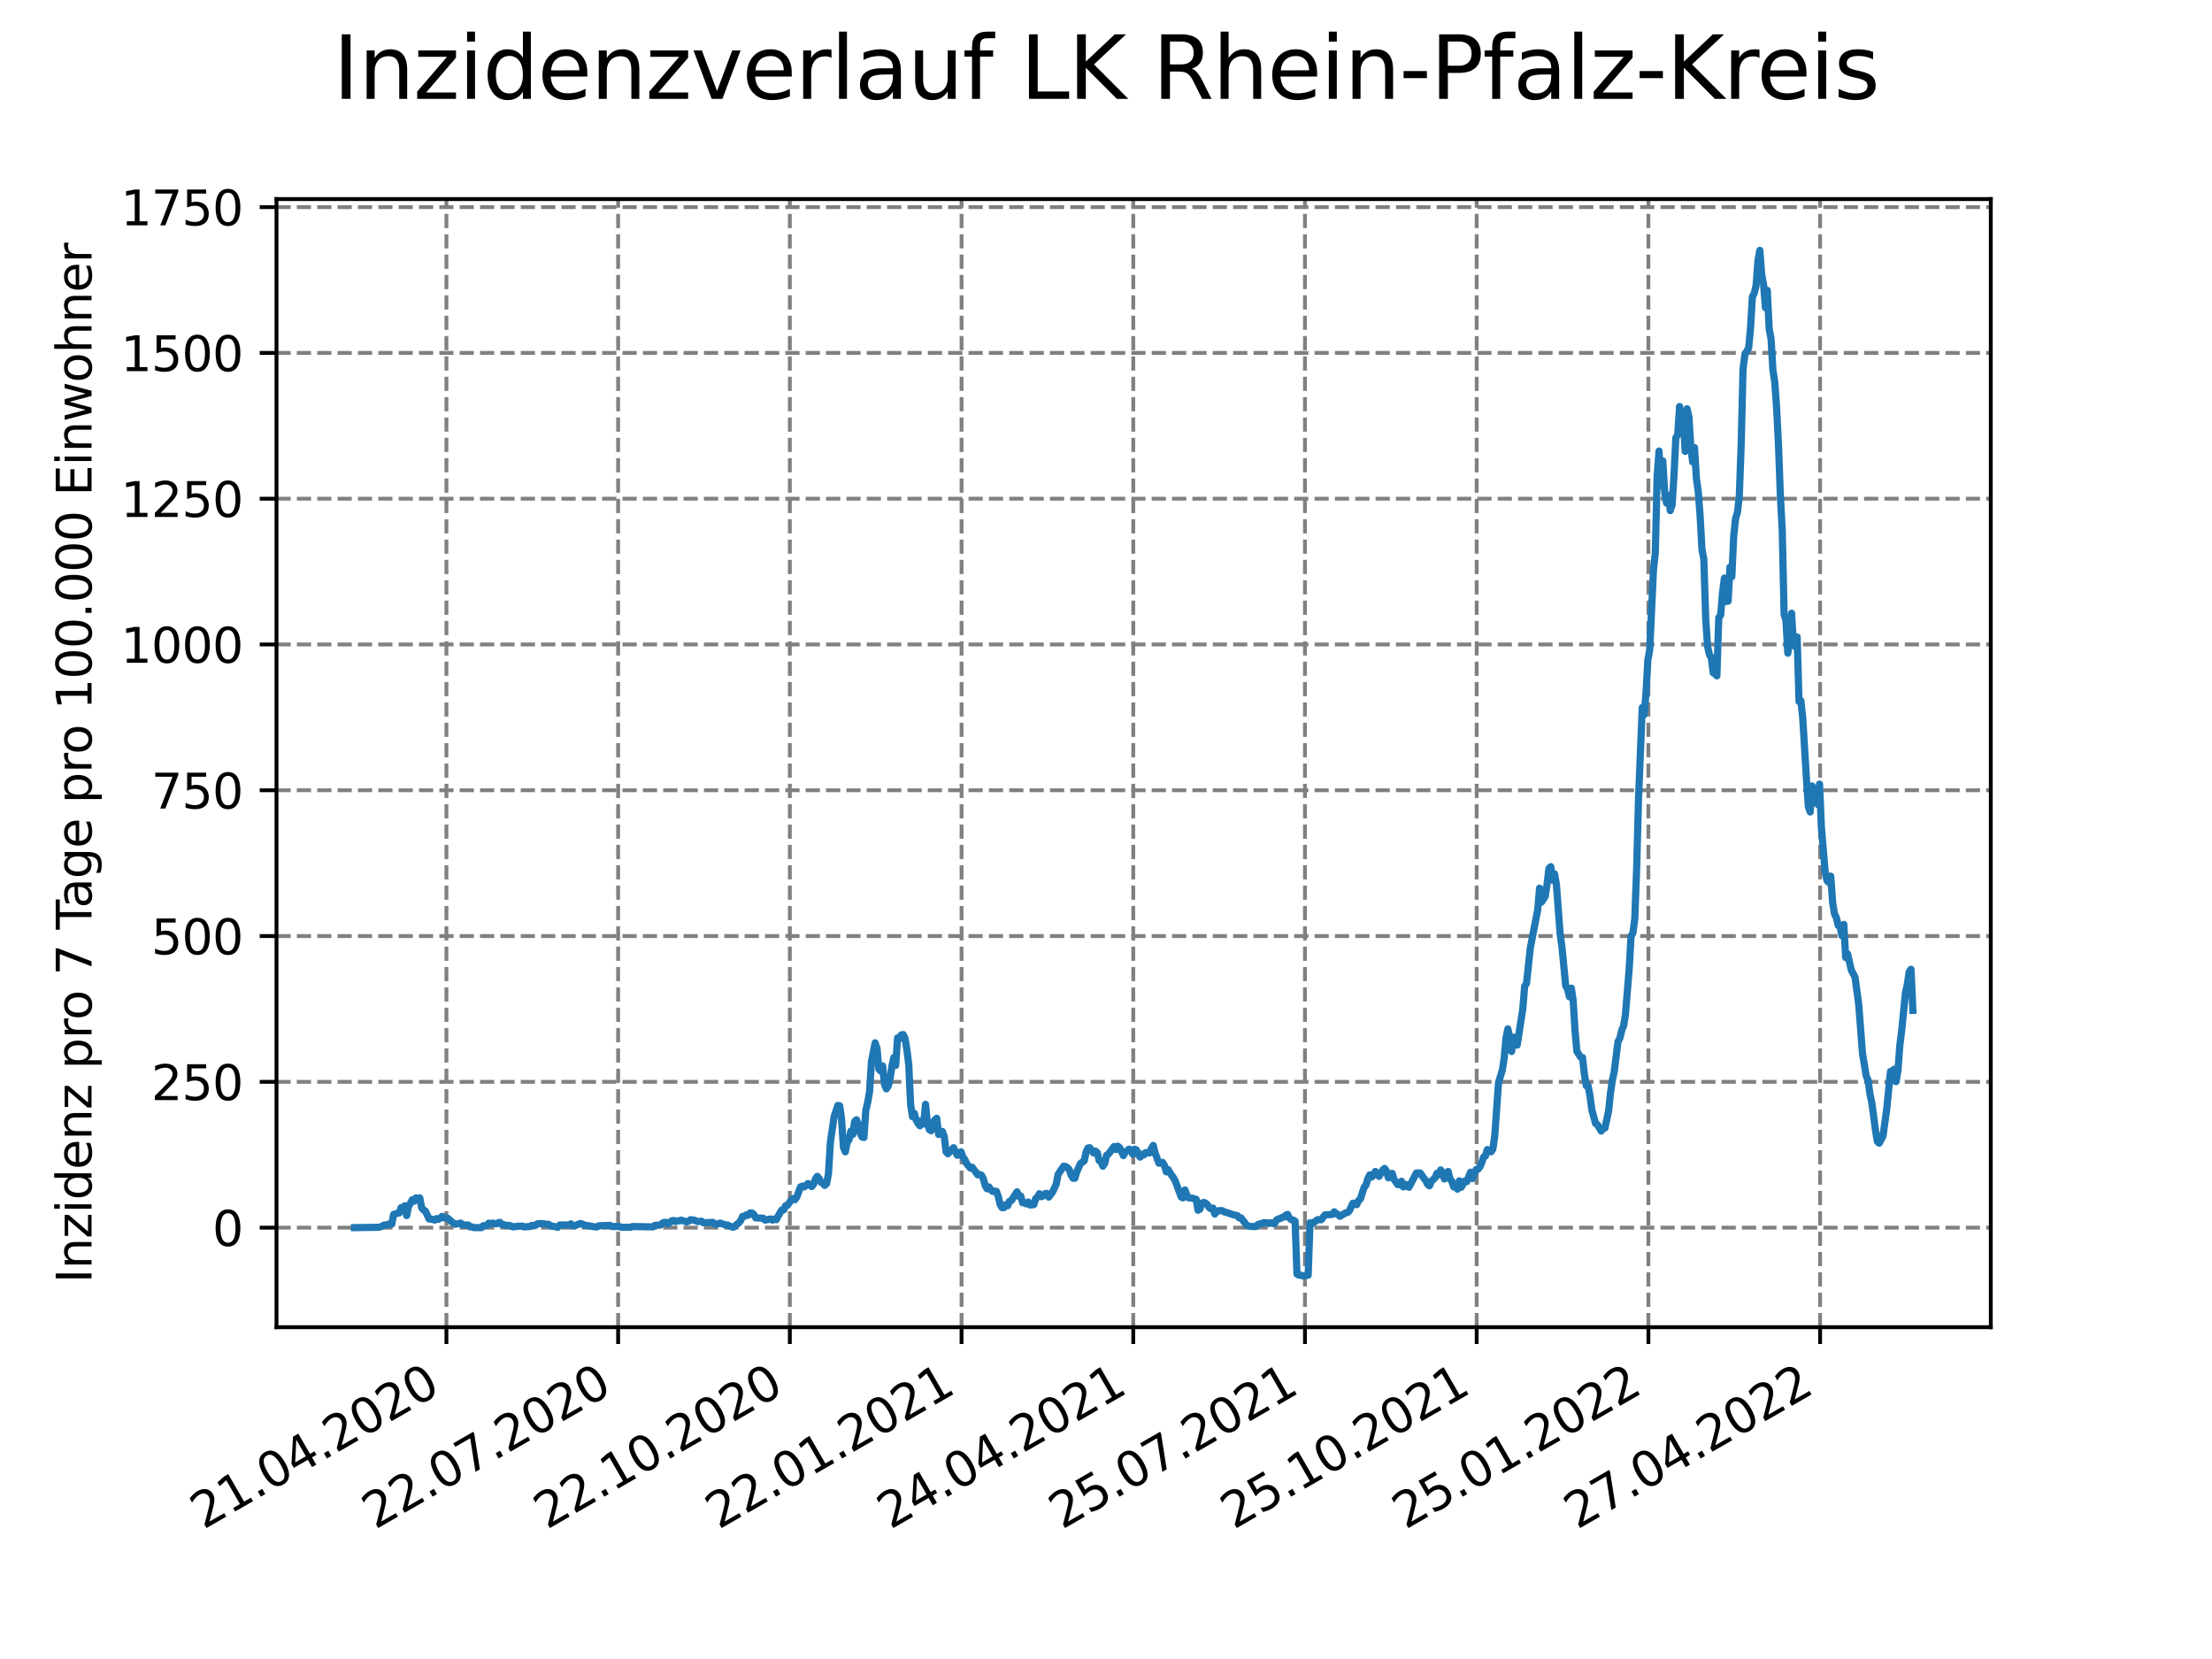<?xml version="1.0" encoding="utf-8" standalone="no"?>
<!DOCTYPE svg PUBLIC "-//W3C//DTD SVG 1.1//EN"
  "http://www.w3.org/Graphics/SVG/1.1/DTD/svg11.dtd">
<svg xmlns:xlink="http://www.w3.org/1999/xlink" width="460.8pt" height="345.6pt" viewBox="0 0 460.8 345.6" xmlns="http://www.w3.org/2000/svg" version="1.1">
 <defs>
  <style type="text/css">*{stroke-linejoin: round; stroke-linecap: butt}</style>
 </defs>
 <g id="figure_1">
  <g id="patch_1">
   <path d="M 0 345.6 
L 460.8 345.6 
L 460.8 0 
L 0 0 
z
" style="fill: #ffffff"/>
  </g>
  <g id="axes_1">
   <g id="patch_2">
    <path d="M 57.6 276.48 
L 414.72 276.48 
L 414.72 41.472 
L 57.6 41.472 
z
" style="fill: #ffffff"/>
   </g>
   <g id="matplotlib.axis_1">
    <g id="xtick_1">
     <g id="line2d_1">
      <path d="M 92.998 276.48 
L 92.998 41.472 
" clip-path="url(#p8491451625)" style="fill: none; stroke-dasharray: 2.96,1.28; stroke-dashoffset: 0; stroke: #808080; stroke-width: 0.8"/>
     </g>
     <g id="line2d_2">
      <defs>
       <path id="mba6639ea9e" d="M 0 0 
L 0 3.5 
" style="stroke: #000000; stroke-width: 0.8"/>
      </defs>
      <g>
       <use xlink:href="#mba6639ea9e" x="92.998" y="276.48" style="stroke: #000000; stroke-width: 0.8"/>
      </g>
     </g>
     <g id="text_1">
      <!-- 21.04.2020 -->
      <g transform="translate(42.373 318.689)rotate(-30)scale(0.1 -0.1)">
       <defs>
        <path id="DejaVuSans-32" d="M 1228 531 
L 3431 531 
L 3431 0 
L 469 0 
L 469 531 
Q 828 903 1448 1529 
Q 2069 2156 2228 2338 
Q 2531 2678 2651 2914 
Q 2772 3150 2772 3378 
Q 2772 3750 2511 3984 
Q 2250 4219 1831 4219 
Q 1534 4219 1204 4116 
Q 875 4013 500 3803 
L 500 4441 
Q 881 4594 1212 4672 
Q 1544 4750 1819 4750 
Q 2544 4750 2975 4387 
Q 3406 4025 3406 3419 
Q 3406 3131 3298 2873 
Q 3191 2616 2906 2266 
Q 2828 2175 2409 1742 
Q 1991 1309 1228 531 
z
" transform="scale(0.016)"/>
        <path id="DejaVuSans-31" d="M 794 531 
L 1825 531 
L 1825 4091 
L 703 3866 
L 703 4441 
L 1819 4666 
L 2450 4666 
L 2450 531 
L 3481 531 
L 3481 0 
L 794 0 
L 794 531 
z
" transform="scale(0.016)"/>
        <path id="DejaVuSans-2e" d="M 684 794 
L 1344 794 
L 1344 0 
L 684 0 
L 684 794 
z
" transform="scale(0.016)"/>
        <path id="DejaVuSans-30" d="M 2034 4250 
Q 1547 4250 1301 3770 
Q 1056 3291 1056 2328 
Q 1056 1369 1301 889 
Q 1547 409 2034 409 
Q 2525 409 2770 889 
Q 3016 1369 3016 2328 
Q 3016 3291 2770 3770 
Q 2525 4250 2034 4250 
z
M 2034 4750 
Q 2819 4750 3233 4129 
Q 3647 3509 3647 2328 
Q 3647 1150 3233 529 
Q 2819 -91 2034 -91 
Q 1250 -91 836 529 
Q 422 1150 422 2328 
Q 422 3509 836 4129 
Q 1250 4750 2034 4750 
z
" transform="scale(0.016)"/>
        <path id="DejaVuSans-34" d="M 2419 4116 
L 825 1625 
L 2419 1625 
L 2419 4116 
z
M 2253 4666 
L 3047 4666 
L 3047 1625 
L 3713 1625 
L 3713 1100 
L 3047 1100 
L 3047 0 
L 2419 0 
L 2419 1100 
L 313 1100 
L 313 1709 
L 2253 4666 
z
" transform="scale(0.016)"/>
       </defs>
       <use xlink:href="#DejaVuSans-32"/>
       <use xlink:href="#DejaVuSans-31" x="63.623"/>
       <use xlink:href="#DejaVuSans-2e" x="127.246"/>
       <use xlink:href="#DejaVuSans-30" x="159.033"/>
       <use xlink:href="#DejaVuSans-34" x="222.656"/>
       <use xlink:href="#DejaVuSans-2e" x="286.279"/>
       <use xlink:href="#DejaVuSans-32" x="318.066"/>
       <use xlink:href="#DejaVuSans-30" x="381.689"/>
       <use xlink:href="#DejaVuSans-32" x="445.312"/>
       <use xlink:href="#DejaVuSans-30" x="508.936"/>
      </g>
     </g>
    </g>
    <g id="xtick_2">
     <g id="line2d_3">
      <path d="M 128.768 276.48 
L 128.768 41.472 
" clip-path="url(#p8491451625)" style="fill: none; stroke-dasharray: 2.96,1.28; stroke-dashoffset: 0; stroke: #808080; stroke-width: 0.8"/>
     </g>
     <g id="line2d_4">
      <g>
       <use xlink:href="#mba6639ea9e" x="128.768" y="276.48" style="stroke: #000000; stroke-width: 0.8"/>
      </g>
     </g>
     <g id="text_2">
      <!-- 22.07.2020 -->
      <g transform="translate(78.143 318.689)rotate(-30)scale(0.1 -0.1)">
       <defs>
        <path id="DejaVuSans-37" d="M 525 4666 
L 3525 4666 
L 3525 4397 
L 1831 0 
L 1172 0 
L 2766 4134 
L 525 4134 
L 525 4666 
z
" transform="scale(0.016)"/>
       </defs>
       <use xlink:href="#DejaVuSans-32"/>
       <use xlink:href="#DejaVuSans-32" x="63.623"/>
       <use xlink:href="#DejaVuSans-2e" x="127.246"/>
       <use xlink:href="#DejaVuSans-30" x="159.033"/>
       <use xlink:href="#DejaVuSans-37" x="222.656"/>
       <use xlink:href="#DejaVuSans-2e" x="286.279"/>
       <use xlink:href="#DejaVuSans-32" x="318.066"/>
       <use xlink:href="#DejaVuSans-30" x="381.689"/>
       <use xlink:href="#DejaVuSans-32" x="445.312"/>
       <use xlink:href="#DejaVuSans-30" x="508.936"/>
      </g>
     </g>
    </g>
    <g id="xtick_3">
     <g id="line2d_5">
      <path d="M 164.538 276.48 
L 164.538 41.472 
" clip-path="url(#p8491451625)" style="fill: none; stroke-dasharray: 2.96,1.28; stroke-dashoffset: 0; stroke: #808080; stroke-width: 0.8"/>
     </g>
     <g id="line2d_6">
      <g>
       <use xlink:href="#mba6639ea9e" x="164.538" y="276.48" style="stroke: #000000; stroke-width: 0.8"/>
      </g>
     </g>
     <g id="text_3">
      <!-- 22.10.2020 -->
      <g transform="translate(113.913 318.689)rotate(-30)scale(0.1 -0.1)">
       <use xlink:href="#DejaVuSans-32"/>
       <use xlink:href="#DejaVuSans-32" x="63.623"/>
       <use xlink:href="#DejaVuSans-2e" x="127.246"/>
       <use xlink:href="#DejaVuSans-31" x="159.033"/>
       <use xlink:href="#DejaVuSans-30" x="222.656"/>
       <use xlink:href="#DejaVuSans-2e" x="286.279"/>
       <use xlink:href="#DejaVuSans-32" x="318.066"/>
       <use xlink:href="#DejaVuSans-30" x="381.689"/>
       <use xlink:href="#DejaVuSans-32" x="445.312"/>
       <use xlink:href="#DejaVuSans-30" x="508.936"/>
      </g>
     </g>
    </g>
    <g id="xtick_4">
     <g id="line2d_7">
      <path d="M 200.309 276.48 
L 200.309 41.472 
" clip-path="url(#p8491451625)" style="fill: none; stroke-dasharray: 2.96,1.28; stroke-dashoffset: 0; stroke: #808080; stroke-width: 0.8"/>
     </g>
     <g id="line2d_8">
      <g>
       <use xlink:href="#mba6639ea9e" x="200.309" y="276.48" style="stroke: #000000; stroke-width: 0.8"/>
      </g>
     </g>
     <g id="text_4">
      <!-- 22.01.2021 -->
      <g transform="translate(149.683 318.689)rotate(-30)scale(0.1 -0.1)">
       <use xlink:href="#DejaVuSans-32"/>
       <use xlink:href="#DejaVuSans-32" x="63.623"/>
       <use xlink:href="#DejaVuSans-2e" x="127.246"/>
       <use xlink:href="#DejaVuSans-30" x="159.033"/>
       <use xlink:href="#DejaVuSans-31" x="222.656"/>
       <use xlink:href="#DejaVuSans-2e" x="286.279"/>
       <use xlink:href="#DejaVuSans-32" x="318.066"/>
       <use xlink:href="#DejaVuSans-30" x="381.689"/>
       <use xlink:href="#DejaVuSans-32" x="445.312"/>
       <use xlink:href="#DejaVuSans-31" x="508.936"/>
      </g>
     </g>
    </g>
    <g id="xtick_5">
     <g id="line2d_9">
      <path d="M 236.079 276.48 
L 236.079 41.472 
" clip-path="url(#p8491451625)" style="fill: none; stroke-dasharray: 2.96,1.28; stroke-dashoffset: 0; stroke: #808080; stroke-width: 0.8"/>
     </g>
     <g id="line2d_10">
      <g>
       <use xlink:href="#mba6639ea9e" x="236.079" y="276.48" style="stroke: #000000; stroke-width: 0.8"/>
      </g>
     </g>
     <g id="text_5">
      <!-- 24.04.2021 -->
      <g transform="translate(185.454 318.689)rotate(-30)scale(0.1 -0.1)">
       <use xlink:href="#DejaVuSans-32"/>
       <use xlink:href="#DejaVuSans-34" x="63.623"/>
       <use xlink:href="#DejaVuSans-2e" x="127.246"/>
       <use xlink:href="#DejaVuSans-30" x="159.033"/>
       <use xlink:href="#DejaVuSans-34" x="222.656"/>
       <use xlink:href="#DejaVuSans-2e" x="286.279"/>
       <use xlink:href="#DejaVuSans-32" x="318.066"/>
       <use xlink:href="#DejaVuSans-30" x="381.689"/>
       <use xlink:href="#DejaVuSans-32" x="445.312"/>
       <use xlink:href="#DejaVuSans-31" x="508.936"/>
      </g>
     </g>
    </g>
    <g id="xtick_6">
     <g id="line2d_11">
      <path d="M 271.849 276.48 
L 271.849 41.472 
" clip-path="url(#p8491451625)" style="fill: none; stroke-dasharray: 2.96,1.28; stroke-dashoffset: 0; stroke: #808080; stroke-width: 0.8"/>
     </g>
     <g id="line2d_12">
      <g>
       <use xlink:href="#mba6639ea9e" x="271.849" y="276.48" style="stroke: #000000; stroke-width: 0.8"/>
      </g>
     </g>
     <g id="text_6">
      <!-- 25.07.2021 -->
      <g transform="translate(221.224 318.689)rotate(-30)scale(0.1 -0.1)">
       <defs>
        <path id="DejaVuSans-35" d="M 691 4666 
L 3169 4666 
L 3169 4134 
L 1269 4134 
L 1269 2991 
Q 1406 3038 1543 3061 
Q 1681 3084 1819 3084 
Q 2600 3084 3056 2656 
Q 3513 2228 3513 1497 
Q 3513 744 3044 326 
Q 2575 -91 1722 -91 
Q 1428 -91 1123 -41 
Q 819 9 494 109 
L 494 744 
Q 775 591 1075 516 
Q 1375 441 1709 441 
Q 2250 441 2565 725 
Q 2881 1009 2881 1497 
Q 2881 1984 2565 2268 
Q 2250 2553 1709 2553 
Q 1456 2553 1204 2497 
Q 953 2441 691 2322 
L 691 4666 
z
" transform="scale(0.016)"/>
       </defs>
       <use xlink:href="#DejaVuSans-32"/>
       <use xlink:href="#DejaVuSans-35" x="63.623"/>
       <use xlink:href="#DejaVuSans-2e" x="127.246"/>
       <use xlink:href="#DejaVuSans-30" x="159.033"/>
       <use xlink:href="#DejaVuSans-37" x="222.656"/>
       <use xlink:href="#DejaVuSans-2e" x="286.279"/>
       <use xlink:href="#DejaVuSans-32" x="318.066"/>
       <use xlink:href="#DejaVuSans-30" x="381.689"/>
       <use xlink:href="#DejaVuSans-32" x="445.312"/>
       <use xlink:href="#DejaVuSans-31" x="508.936"/>
      </g>
     </g>
    </g>
    <g id="xtick_7">
     <g id="line2d_13">
      <path d="M 307.62 276.48 
L 307.62 41.472 
" clip-path="url(#p8491451625)" style="fill: none; stroke-dasharray: 2.96,1.28; stroke-dashoffset: 0; stroke: #808080; stroke-width: 0.8"/>
     </g>
     <g id="line2d_14">
      <g>
       <use xlink:href="#mba6639ea9e" x="307.62" y="276.48" style="stroke: #000000; stroke-width: 0.8"/>
      </g>
     </g>
     <g id="text_7">
      <!-- 25.10.2021 -->
      <g transform="translate(256.994 318.689)rotate(-30)scale(0.1 -0.1)">
       <use xlink:href="#DejaVuSans-32"/>
       <use xlink:href="#DejaVuSans-35" x="63.623"/>
       <use xlink:href="#DejaVuSans-2e" x="127.246"/>
       <use xlink:href="#DejaVuSans-31" x="159.033"/>
       <use xlink:href="#DejaVuSans-30" x="222.656"/>
       <use xlink:href="#DejaVuSans-2e" x="286.279"/>
       <use xlink:href="#DejaVuSans-32" x="318.066"/>
       <use xlink:href="#DejaVuSans-30" x="381.689"/>
       <use xlink:href="#DejaVuSans-32" x="445.312"/>
       <use xlink:href="#DejaVuSans-31" x="508.936"/>
      </g>
     </g>
    </g>
    <g id="xtick_8">
     <g id="line2d_15">
      <path d="M 343.39 276.48 
L 343.39 41.472 
" clip-path="url(#p8491451625)" style="fill: none; stroke-dasharray: 2.96,1.28; stroke-dashoffset: 0; stroke: #808080; stroke-width: 0.8"/>
     </g>
     <g id="line2d_16">
      <g>
       <use xlink:href="#mba6639ea9e" x="343.39" y="276.48" style="stroke: #000000; stroke-width: 0.8"/>
      </g>
     </g>
     <g id="text_8">
      <!-- 25.01.2022 -->
      <g transform="translate(292.765 318.689)rotate(-30)scale(0.1 -0.1)">
       <use xlink:href="#DejaVuSans-32"/>
       <use xlink:href="#DejaVuSans-35" x="63.623"/>
       <use xlink:href="#DejaVuSans-2e" x="127.246"/>
       <use xlink:href="#DejaVuSans-30" x="159.033"/>
       <use xlink:href="#DejaVuSans-31" x="222.656"/>
       <use xlink:href="#DejaVuSans-2e" x="286.279"/>
       <use xlink:href="#DejaVuSans-32" x="318.066"/>
       <use xlink:href="#DejaVuSans-30" x="381.689"/>
       <use xlink:href="#DejaVuSans-32" x="445.312"/>
       <use xlink:href="#DejaVuSans-32" x="508.936"/>
      </g>
     </g>
    </g>
    <g id="xtick_9">
     <g id="line2d_17">
      <path d="M 379.16 276.48 
L 379.16 41.472 
" clip-path="url(#p8491451625)" style="fill: none; stroke-dasharray: 2.96,1.28; stroke-dashoffset: 0; stroke: #808080; stroke-width: 0.8"/>
     </g>
     <g id="line2d_18">
      <g>
       <use xlink:href="#mba6639ea9e" x="379.16" y="276.48" style="stroke: #000000; stroke-width: 0.8"/>
      </g>
     </g>
     <g id="text_9">
      <!-- 27.04.2022 -->
      <g transform="translate(328.535 318.689)rotate(-30)scale(0.1 -0.1)">
       <use xlink:href="#DejaVuSans-32"/>
       <use xlink:href="#DejaVuSans-37" x="63.623"/>
       <use xlink:href="#DejaVuSans-2e" x="127.246"/>
       <use xlink:href="#DejaVuSans-30" x="159.033"/>
       <use xlink:href="#DejaVuSans-34" x="222.656"/>
       <use xlink:href="#DejaVuSans-2e" x="286.279"/>
       <use xlink:href="#DejaVuSans-32" x="318.066"/>
       <use xlink:href="#DejaVuSans-30" x="381.689"/>
       <use xlink:href="#DejaVuSans-32" x="445.312"/>
       <use xlink:href="#DejaVuSans-32" x="508.936"/>
      </g>
     </g>
    </g>
   </g>
   <g id="matplotlib.axis_2">
    <g id="ytick_1">
     <g id="line2d_19">
      <path d="M 57.6 255.74 
L 414.72 255.74 
" clip-path="url(#p8491451625)" style="fill: none; stroke-dasharray: 2.96,1.28; stroke-dashoffset: 0; stroke: #808080; stroke-width: 0.8"/>
     </g>
     <g id="line2d_20">
      <defs>
       <path id="mc3641ad0df" d="M 0 0 
L -3.5 0 
" style="stroke: #000000; stroke-width: 0.8"/>
      </defs>
      <g>
       <use xlink:href="#mc3641ad0df" x="57.6" y="255.74" style="stroke: #000000; stroke-width: 0.8"/>
      </g>
     </g>
     <g id="text_10">
      <!-- 0 -->
      <g transform="translate(44.237 259.54)scale(0.1 -0.1)">
       <use xlink:href="#DejaVuSans-30"/>
      </g>
     </g>
    </g>
    <g id="ytick_2">
     <g id="line2d_21">
      <path d="M 57.6 225.37 
L 414.72 225.37 
" clip-path="url(#p8491451625)" style="fill: none; stroke-dasharray: 2.96,1.28; stroke-dashoffset: 0; stroke: #808080; stroke-width: 0.8"/>
     </g>
     <g id="line2d_22">
      <g>
       <use xlink:href="#mc3641ad0df" x="57.6" y="225.37" style="stroke: #000000; stroke-width: 0.8"/>
      </g>
     </g>
     <g id="text_11">
      <!-- 250 -->
      <g transform="translate(31.512 229.169)scale(0.1 -0.1)">
       <use xlink:href="#DejaVuSans-32"/>
       <use xlink:href="#DejaVuSans-35" x="63.623"/>
       <use xlink:href="#DejaVuSans-30" x="127.246"/>
      </g>
     </g>
    </g>
    <g id="ytick_3">
     <g id="line2d_23">
      <path d="M 57.6 194.999 
L 414.72 194.999 
" clip-path="url(#p8491451625)" style="fill: none; stroke-dasharray: 2.96,1.28; stroke-dashoffset: 0; stroke: #808080; stroke-width: 0.8"/>
     </g>
     <g id="line2d_24">
      <g>
       <use xlink:href="#mc3641ad0df" x="57.6" y="194.999" style="stroke: #000000; stroke-width: 0.8"/>
      </g>
     </g>
     <g id="text_12">
      <!-- 500 -->
      <g transform="translate(31.512 198.798)scale(0.1 -0.1)">
       <use xlink:href="#DejaVuSans-35"/>
       <use xlink:href="#DejaVuSans-30" x="63.623"/>
       <use xlink:href="#DejaVuSans-30" x="127.246"/>
      </g>
     </g>
    </g>
    <g id="ytick_4">
     <g id="line2d_25">
      <path d="M 57.6 164.628 
L 414.72 164.628 
" clip-path="url(#p8491451625)" style="fill: none; stroke-dasharray: 2.96,1.28; stroke-dashoffset: 0; stroke: #808080; stroke-width: 0.8"/>
     </g>
     <g id="line2d_26">
      <g>
       <use xlink:href="#mc3641ad0df" x="57.6" y="164.628" style="stroke: #000000; stroke-width: 0.8"/>
      </g>
     </g>
     <g id="text_13">
      <!-- 750 -->
      <g transform="translate(31.512 168.427)scale(0.1 -0.1)">
       <use xlink:href="#DejaVuSans-37"/>
       <use xlink:href="#DejaVuSans-35" x="63.623"/>
       <use xlink:href="#DejaVuSans-30" x="127.246"/>
      </g>
     </g>
    </g>
    <g id="ytick_5">
     <g id="line2d_27">
      <path d="M 57.6 134.257 
L 414.72 134.257 
" clip-path="url(#p8491451625)" style="fill: none; stroke-dasharray: 2.96,1.28; stroke-dashoffset: 0; stroke: #808080; stroke-width: 0.8"/>
     </g>
     <g id="line2d_28">
      <g>
       <use xlink:href="#mc3641ad0df" x="57.6" y="134.257" style="stroke: #000000; stroke-width: 0.8"/>
      </g>
     </g>
     <g id="text_14">
      <!-- 1000 -->
      <g transform="translate(25.15 138.057)scale(0.1 -0.1)">
       <use xlink:href="#DejaVuSans-31"/>
       <use xlink:href="#DejaVuSans-30" x="63.623"/>
       <use xlink:href="#DejaVuSans-30" x="127.246"/>
       <use xlink:href="#DejaVuSans-30" x="190.869"/>
      </g>
     </g>
    </g>
    <g id="ytick_6">
     <g id="line2d_29">
      <path d="M 57.6 103.887 
L 414.72 103.887 
" clip-path="url(#p8491451625)" style="fill: none; stroke-dasharray: 2.96,1.28; stroke-dashoffset: 0; stroke: #808080; stroke-width: 0.8"/>
     </g>
     <g id="line2d_30">
      <g>
       <use xlink:href="#mc3641ad0df" x="57.6" y="103.887" style="stroke: #000000; stroke-width: 0.8"/>
      </g>
     </g>
     <g id="text_15">
      <!-- 1250 -->
      <g transform="translate(25.15 107.686)scale(0.1 -0.1)">
       <use xlink:href="#DejaVuSans-31"/>
       <use xlink:href="#DejaVuSans-32" x="63.623"/>
       <use xlink:href="#DejaVuSans-35" x="127.246"/>
       <use xlink:href="#DejaVuSans-30" x="190.869"/>
      </g>
     </g>
    </g>
    <g id="ytick_7">
     <g id="line2d_31">
      <path d="M 57.6 73.516 
L 414.72 73.516 
" clip-path="url(#p8491451625)" style="fill: none; stroke-dasharray: 2.96,1.28; stroke-dashoffset: 0; stroke: #808080; stroke-width: 0.8"/>
     </g>
     <g id="line2d_32">
      <g>
       <use xlink:href="#mc3641ad0df" x="57.6" y="73.516" style="stroke: #000000; stroke-width: 0.8"/>
      </g>
     </g>
     <g id="text_16">
      <!-- 1500 -->
      <g transform="translate(25.15 77.315)scale(0.1 -0.1)">
       <use xlink:href="#DejaVuSans-31"/>
       <use xlink:href="#DejaVuSans-35" x="63.623"/>
       <use xlink:href="#DejaVuSans-30" x="127.246"/>
       <use xlink:href="#DejaVuSans-30" x="190.869"/>
      </g>
     </g>
    </g>
    <g id="ytick_8">
     <g id="line2d_33">
      <path d="M 57.6 43.145 
L 414.72 43.145 
" clip-path="url(#p8491451625)" style="fill: none; stroke-dasharray: 2.96,1.28; stroke-dashoffset: 0; stroke: #808080; stroke-width: 0.8"/>
     </g>
     <g id="line2d_34">
      <g>
       <use xlink:href="#mc3641ad0df" x="57.6" y="43.145" style="stroke: #000000; stroke-width: 0.8"/>
      </g>
     </g>
     <g id="text_17">
      <!-- 1750 -->
      <g transform="translate(25.15 46.944)scale(0.1 -0.1)">
       <use xlink:href="#DejaVuSans-31"/>
       <use xlink:href="#DejaVuSans-37" x="63.623"/>
       <use xlink:href="#DejaVuSans-35" x="127.246"/>
       <use xlink:href="#DejaVuSans-30" x="190.869"/>
      </g>
     </g>
    </g>
    <g id="text_18">
     <!-- Inzidenz pro 7 Tage pro 100.000 Einwohner -->
     <g transform="translate(19.07 267.301)rotate(-90)scale(0.1 -0.1)">
      <defs>
       <path id="DejaVuSans-49" d="M 628 4666 
L 1259 4666 
L 1259 0 
L 628 0 
L 628 4666 
z
" transform="scale(0.016)"/>
       <path id="DejaVuSans-6e" d="M 3513 2113 
L 3513 0 
L 2938 0 
L 2938 2094 
Q 2938 2591 2744 2837 
Q 2550 3084 2163 3084 
Q 1697 3084 1428 2787 
Q 1159 2491 1159 1978 
L 1159 0 
L 581 0 
L 581 3500 
L 1159 3500 
L 1159 2956 
Q 1366 3272 1645 3428 
Q 1925 3584 2291 3584 
Q 2894 3584 3203 3211 
Q 3513 2838 3513 2113 
z
" transform="scale(0.016)"/>
       <path id="DejaVuSans-7a" d="M 353 3500 
L 3084 3500 
L 3084 2975 
L 922 459 
L 3084 459 
L 3084 0 
L 275 0 
L 275 525 
L 2438 3041 
L 353 3041 
L 353 3500 
z
" transform="scale(0.016)"/>
       <path id="DejaVuSans-69" d="M 603 3500 
L 1178 3500 
L 1178 0 
L 603 0 
L 603 3500 
z
M 603 4863 
L 1178 4863 
L 1178 4134 
L 603 4134 
L 603 4863 
z
" transform="scale(0.016)"/>
       <path id="DejaVuSans-64" d="M 2906 2969 
L 2906 4863 
L 3481 4863 
L 3481 0 
L 2906 0 
L 2906 525 
Q 2725 213 2448 61 
Q 2172 -91 1784 -91 
Q 1150 -91 751 415 
Q 353 922 353 1747 
Q 353 2572 751 3078 
Q 1150 3584 1784 3584 
Q 2172 3584 2448 3432 
Q 2725 3281 2906 2969 
z
M 947 1747 
Q 947 1113 1208 752 
Q 1469 391 1925 391 
Q 2381 391 2643 752 
Q 2906 1113 2906 1747 
Q 2906 2381 2643 2742 
Q 2381 3103 1925 3103 
Q 1469 3103 1208 2742 
Q 947 2381 947 1747 
z
" transform="scale(0.016)"/>
       <path id="DejaVuSans-65" d="M 3597 1894 
L 3597 1613 
L 953 1613 
Q 991 1019 1311 708 
Q 1631 397 2203 397 
Q 2534 397 2845 478 
Q 3156 559 3463 722 
L 3463 178 
Q 3153 47 2828 -22 
Q 2503 -91 2169 -91 
Q 1331 -91 842 396 
Q 353 884 353 1716 
Q 353 2575 817 3079 
Q 1281 3584 2069 3584 
Q 2775 3584 3186 3129 
Q 3597 2675 3597 1894 
z
M 3022 2063 
Q 3016 2534 2758 2815 
Q 2500 3097 2075 3097 
Q 1594 3097 1305 2825 
Q 1016 2553 972 2059 
L 3022 2063 
z
" transform="scale(0.016)"/>
       <path id="DejaVuSans-20" transform="scale(0.016)"/>
       <path id="DejaVuSans-70" d="M 1159 525 
L 1159 -1331 
L 581 -1331 
L 581 3500 
L 1159 3500 
L 1159 2969 
Q 1341 3281 1617 3432 
Q 1894 3584 2278 3584 
Q 2916 3584 3314 3078 
Q 3713 2572 3713 1747 
Q 3713 922 3314 415 
Q 2916 -91 2278 -91 
Q 1894 -91 1617 61 
Q 1341 213 1159 525 
z
M 3116 1747 
Q 3116 2381 2855 2742 
Q 2594 3103 2138 3103 
Q 1681 3103 1420 2742 
Q 1159 2381 1159 1747 
Q 1159 1113 1420 752 
Q 1681 391 2138 391 
Q 2594 391 2855 752 
Q 3116 1113 3116 1747 
z
" transform="scale(0.016)"/>
       <path id="DejaVuSans-72" d="M 2631 2963 
Q 2534 3019 2420 3045 
Q 2306 3072 2169 3072 
Q 1681 3072 1420 2755 
Q 1159 2438 1159 1844 
L 1159 0 
L 581 0 
L 581 3500 
L 1159 3500 
L 1159 2956 
Q 1341 3275 1631 3429 
Q 1922 3584 2338 3584 
Q 2397 3584 2469 3576 
Q 2541 3569 2628 3553 
L 2631 2963 
z
" transform="scale(0.016)"/>
       <path id="DejaVuSans-6f" d="M 1959 3097 
Q 1497 3097 1228 2736 
Q 959 2375 959 1747 
Q 959 1119 1226 758 
Q 1494 397 1959 397 
Q 2419 397 2687 759 
Q 2956 1122 2956 1747 
Q 2956 2369 2687 2733 
Q 2419 3097 1959 3097 
z
M 1959 3584 
Q 2709 3584 3137 3096 
Q 3566 2609 3566 1747 
Q 3566 888 3137 398 
Q 2709 -91 1959 -91 
Q 1206 -91 779 398 
Q 353 888 353 1747 
Q 353 2609 779 3096 
Q 1206 3584 1959 3584 
z
" transform="scale(0.016)"/>
       <path id="DejaVuSans-54" d="M -19 4666 
L 3928 4666 
L 3928 4134 
L 2272 4134 
L 2272 0 
L 1638 0 
L 1638 4134 
L -19 4134 
L -19 4666 
z
" transform="scale(0.016)"/>
       <path id="DejaVuSans-61" d="M 2194 1759 
Q 1497 1759 1228 1600 
Q 959 1441 959 1056 
Q 959 750 1161 570 
Q 1363 391 1709 391 
Q 2188 391 2477 730 
Q 2766 1069 2766 1631 
L 2766 1759 
L 2194 1759 
z
M 3341 1997 
L 3341 0 
L 2766 0 
L 2766 531 
Q 2569 213 2275 61 
Q 1981 -91 1556 -91 
Q 1019 -91 701 211 
Q 384 513 384 1019 
Q 384 1609 779 1909 
Q 1175 2209 1959 2209 
L 2766 2209 
L 2766 2266 
Q 2766 2663 2505 2880 
Q 2244 3097 1772 3097 
Q 1472 3097 1187 3025 
Q 903 2953 641 2809 
L 641 3341 
Q 956 3463 1253 3523 
Q 1550 3584 1831 3584 
Q 2591 3584 2966 3190 
Q 3341 2797 3341 1997 
z
" transform="scale(0.016)"/>
       <path id="DejaVuSans-67" d="M 2906 1791 
Q 2906 2416 2648 2759 
Q 2391 3103 1925 3103 
Q 1463 3103 1205 2759 
Q 947 2416 947 1791 
Q 947 1169 1205 825 
Q 1463 481 1925 481 
Q 2391 481 2648 825 
Q 2906 1169 2906 1791 
z
M 3481 434 
Q 3481 -459 3084 -895 
Q 2688 -1331 1869 -1331 
Q 1566 -1331 1297 -1286 
Q 1028 -1241 775 -1147 
L 775 -588 
Q 1028 -725 1275 -790 
Q 1522 -856 1778 -856 
Q 2344 -856 2625 -561 
Q 2906 -266 2906 331 
L 2906 616 
Q 2728 306 2450 153 
Q 2172 0 1784 0 
Q 1141 0 747 490 
Q 353 981 353 1791 
Q 353 2603 747 3093 
Q 1141 3584 1784 3584 
Q 2172 3584 2450 3431 
Q 2728 3278 2906 2969 
L 2906 3500 
L 3481 3500 
L 3481 434 
z
" transform="scale(0.016)"/>
       <path id="DejaVuSans-45" d="M 628 4666 
L 3578 4666 
L 3578 4134 
L 1259 4134 
L 1259 2753 
L 3481 2753 
L 3481 2222 
L 1259 2222 
L 1259 531 
L 3634 531 
L 3634 0 
L 628 0 
L 628 4666 
z
" transform="scale(0.016)"/>
       <path id="DejaVuSans-77" d="M 269 3500 
L 844 3500 
L 1563 769 
L 2278 3500 
L 2956 3500 
L 3675 769 
L 4391 3500 
L 4966 3500 
L 4050 0 
L 3372 0 
L 2619 2869 
L 1863 0 
L 1184 0 
L 269 3500 
z
" transform="scale(0.016)"/>
       <path id="DejaVuSans-68" d="M 3513 2113 
L 3513 0 
L 2938 0 
L 2938 2094 
Q 2938 2591 2744 2837 
Q 2550 3084 2163 3084 
Q 1697 3084 1428 2787 
Q 1159 2491 1159 1978 
L 1159 0 
L 581 0 
L 581 4863 
L 1159 4863 
L 1159 2956 
Q 1366 3272 1645 3428 
Q 1925 3584 2291 3584 
Q 2894 3584 3203 3211 
Q 3513 2838 3513 2113 
z
" transform="scale(0.016)"/>
      </defs>
      <use xlink:href="#DejaVuSans-49"/>
      <use xlink:href="#DejaVuSans-6e" x="29.492"/>
      <use xlink:href="#DejaVuSans-7a" x="92.871"/>
      <use xlink:href="#DejaVuSans-69" x="145.361"/>
      <use xlink:href="#DejaVuSans-64" x="173.145"/>
      <use xlink:href="#DejaVuSans-65" x="236.621"/>
      <use xlink:href="#DejaVuSans-6e" x="298.145"/>
      <use xlink:href="#DejaVuSans-7a" x="361.523"/>
      <use xlink:href="#DejaVuSans-20" x="414.014"/>
      <use xlink:href="#DejaVuSans-70" x="445.801"/>
      <use xlink:href="#DejaVuSans-72" x="509.277"/>
      <use xlink:href="#DejaVuSans-6f" x="548.141"/>
      <use xlink:href="#DejaVuSans-20" x="609.322"/>
      <use xlink:href="#DejaVuSans-37" x="641.109"/>
      <use xlink:href="#DejaVuSans-20" x="704.732"/>
      <use xlink:href="#DejaVuSans-54" x="736.52"/>
      <use xlink:href="#DejaVuSans-61" x="781.104"/>
      <use xlink:href="#DejaVuSans-67" x="842.383"/>
      <use xlink:href="#DejaVuSans-65" x="905.859"/>
      <use xlink:href="#DejaVuSans-20" x="967.383"/>
      <use xlink:href="#DejaVuSans-70" x="999.17"/>
      <use xlink:href="#DejaVuSans-72" x="1062.646"/>
      <use xlink:href="#DejaVuSans-6f" x="1101.51"/>
      <use xlink:href="#DejaVuSans-20" x="1162.691"/>
      <use xlink:href="#DejaVuSans-31" x="1194.479"/>
      <use xlink:href="#DejaVuSans-30" x="1258.102"/>
      <use xlink:href="#DejaVuSans-30" x="1321.725"/>
      <use xlink:href="#DejaVuSans-2e" x="1385.348"/>
      <use xlink:href="#DejaVuSans-30" x="1417.135"/>
      <use xlink:href="#DejaVuSans-30" x="1480.758"/>
      <use xlink:href="#DejaVuSans-30" x="1544.381"/>
      <use xlink:href="#DejaVuSans-20" x="1608.004"/>
      <use xlink:href="#DejaVuSans-45" x="1639.791"/>
      <use xlink:href="#DejaVuSans-69" x="1702.975"/>
      <use xlink:href="#DejaVuSans-6e" x="1730.758"/>
      <use xlink:href="#DejaVuSans-77" x="1794.137"/>
      <use xlink:href="#DejaVuSans-6f" x="1875.924"/>
      <use xlink:href="#DejaVuSans-68" x="1937.105"/>
      <use xlink:href="#DejaVuSans-6e" x="2000.484"/>
      <use xlink:href="#DejaVuSans-65" x="2063.863"/>
      <use xlink:href="#DejaVuSans-72" x="2125.387"/>
     </g>
    </g>
   </g>
   <g id="line2d_35">
    <path d="M 73.833 255.74 
L 78.887 255.662 
L 79.276 255.583 
L 80.054 255.19 
L 80.442 255.19 
L 80.831 255.033 
L 81.609 255.033 
L 81.998 252.99 
L 82.775 252.754 
L 83.164 252.676 
L 83.553 251.576 
L 83.942 251.576 
L 84.331 251.183 
L 84.719 253.226 
L 85.108 251.34 
L 85.886 249.926 
L 86.275 250.24 
L 86.663 249.533 
L 87.052 249.612 
L 87.441 249.533 
L 87.83 251.576 
L 88.219 252.047 
L 88.607 252.283 
L 89.385 253.933 
L 90.163 254.012 
L 90.551 254.169 
L 90.94 253.855 
L 91.329 254.012 
L 91.718 253.776 
L 92.107 253.383 
L 92.496 253.697 
L 93.273 253.776 
L 94.051 254.483 
L 94.828 255.033 
L 95.995 254.797 
L 96.384 255.19 
L 97.55 255.19 
L 97.939 255.583 
L 98.328 255.583 
L 98.716 255.74 
L 100.272 255.74 
L 100.66 255.347 
L 101.438 255.269 
L 101.827 254.797 
L 102.216 254.876 
L 102.605 254.797 
L 103.382 254.955 
L 103.771 254.719 
L 104.16 254.64 
L 104.549 255.112 
L 104.937 255.112 
L 105.326 255.269 
L 106.104 255.269 
L 106.881 255.583 
L 108.048 255.426 
L 108.825 255.426 
L 109.214 255.583 
L 110.381 255.505 
L 110.769 255.269 
L 111.547 255.269 
L 111.936 254.955 
L 112.714 254.876 
L 113.88 255.033 
L 114.269 255.033 
L 114.658 255.347 
L 116.213 255.662 
L 116.602 255.19 
L 118.546 255.19 
L 118.934 254.955 
L 119.323 255.347 
L 119.712 255.347 
L 120.878 254.876 
L 121.267 254.955 
L 121.656 255.19 
L 123.989 255.583 
L 124.378 255.583 
L 124.767 255.347 
L 127.099 255.269 
L 127.488 255.505 
L 129.043 255.505 
L 129.432 255.662 
L 131.376 255.662 
L 131.765 255.505 
L 136.042 255.583 
L 136.431 255.269 
L 137.597 255.19 
L 137.986 254.797 
L 138.375 254.64 
L 138.764 254.64 
L 139.152 254.955 
L 139.93 254.326 
L 140.319 254.247 
L 140.708 254.483 
L 141.096 254.326 
L 141.485 254.326 
L 141.874 254.169 
L 142.652 254.405 
L 143.041 254.562 
L 143.429 254.405 
L 143.818 254.09 
L 144.596 254.169 
L 145.373 254.483 
L 146.151 254.405 
L 146.54 254.719 
L 148.484 254.64 
L 148.873 254.955 
L 149.261 255.033 
L 150.039 254.797 
L 151.205 255.19 
L 151.594 255.19 
L 151.983 255.426 
L 152.761 255.662 
L 153.927 254.719 
L 154.316 254.247 
L 154.705 253.383 
L 155.094 253.383 
L 155.482 253.069 
L 155.871 253.147 
L 156.26 252.676 
L 156.649 252.676 
L 157.038 252.99 
L 157.426 253.697 
L 158.982 253.776 
L 159.37 254.169 
L 160.537 253.933 
L 160.926 254.169 
L 161.314 253.933 
L 161.703 254.09 
L 162.481 252.676 
L 162.87 252.047 
L 163.259 252.047 
L 163.647 251.183 
L 164.036 251.104 
L 164.814 250.004 
L 165.203 249.69 
L 165.591 249.926 
L 165.98 249.376 
L 166.758 247.254 
L 167.147 247.097 
L 167.535 247.254 
L 168.313 246.547 
L 169.091 247.176 
L 169.479 246.704 
L 169.868 245.604 
L 170.257 245.054 
L 170.646 245.526 
L 171.035 246.311 
L 171.423 246.469 
L 171.812 246.94 
L 172.201 246.547 
L 172.59 244.504 
L 172.979 237.983 
L 173.756 232.639 
L 174.534 230.282 
L 174.923 230.361 
L 175.312 233.111 
L 175.7 239.004 
L 176.089 239.947 
L 176.478 237.983 
L 176.867 237.432 
L 177.256 235.625 
L 177.644 236.332 
L 178.033 233.661 
L 178.422 233.268 
L 178.811 234.211 
L 179.2 236.097 
L 179.588 236.882 
L 179.977 236.961 
L 180.366 231.304 
L 180.755 229.654 
L 181.144 227.454 
L 181.532 221.168 
L 182.31 217.239 
L 182.699 218.417 
L 183.088 222.739 
L 183.477 223.132 
L 183.865 222.032 
L 184.254 225.882 
L 184.643 226.825 
L 185.032 226.275 
L 185.421 224.703 
L 185.809 222.032 
L 186.198 220.303 
L 186.587 221.953 
L 186.976 216.217 
L 187.365 216.375 
L 187.753 215.589 
L 188.142 215.51 
L 188.531 216.296 
L 188.92 218.653 
L 189.309 221.796 
L 189.697 230.046 
L 190.086 232.639 
L 190.475 231.932 
L 190.864 233.347 
L 191.253 234.054 
L 191.642 234.525 
L 192.03 233.425 
L 192.419 234.132 
L 192.808 230.046 
L 193.197 233.975 
L 193.586 235.311 
L 193.974 235.547 
L 194.363 233.897 
L 194.752 233.268 
L 195.141 232.954 
L 195.53 236.332 
L 195.918 235.782 
L 196.307 235.704 
L 196.696 236.725 
L 197.085 239.947 
L 197.474 240.34 
L 198.64 239.083 
L 199.418 240.654 
L 199.806 240.575 
L 200.195 239.947 
L 200.584 241.047 
L 200.973 241.518 
L 201.362 242.383 
L 202.139 243.326 
L 202.528 243.168 
L 203.695 244.74 
L 204.083 244.661 
L 204.472 244.818 
L 204.861 245.604 
L 205.25 247.019 
L 205.639 247.647 
L 206.027 247.254 
L 206.416 247.883 
L 206.805 248.197 
L 207.194 248.119 
L 207.583 248.197 
L 207.971 249.297 
L 208.36 250.947 
L 208.749 251.576 
L 209.138 251.576 
L 209.527 250.947 
L 209.915 251.183 
L 210.304 250.24 
L 210.693 250.083 
L 211.86 248.276 
L 212.248 249.219 
L 212.637 249.14 
L 213.026 250.554 
L 213.415 250.554 
L 213.804 250.79 
L 214.192 250.397 
L 214.581 251.026 
L 215.359 250.947 
L 215.748 249.69 
L 216.136 249.376 
L 216.525 248.669 
L 216.914 249.297 
L 217.303 249.14 
L 217.692 248.669 
L 218.08 248.59 
L 218.469 249.376 
L 219.247 248.354 
L 220.024 246.704 
L 220.413 244.661 
L 221.58 242.933 
L 221.969 243.011 
L 222.357 243.247 
L 222.746 243.64 
L 223.135 244.818 
L 223.524 245.447 
L 223.913 245.447 
L 224.301 244.111 
L 225.079 242.383 
L 225.857 241.833 
L 226.245 240.025 
L 226.634 239.161 
L 227.023 239.083 
L 227.801 240.183 
L 228.189 239.79 
L 228.578 240.104 
L 228.967 241.754 
L 229.356 241.99 
L 229.745 242.933 
L 230.133 242.383 
L 230.522 240.654 
L 230.911 240.418 
L 232.078 238.847 
L 232.466 239.475 
L 232.855 238.768 
L 233.244 239.083 
L 234.022 240.733 
L 234.41 240.025 
L 235.188 239.397 
L 235.577 239.554 
L 235.966 240.418 
L 236.354 239.397 
L 236.743 239.554 
L 237.132 240.575 
L 237.521 241.047 
L 237.91 240.418 
L 238.298 240.575 
L 238.687 240.104 
L 239.465 240.183 
L 239.854 239.24 
L 240.242 238.611 
L 240.631 240.183 
L 241.409 242.304 
L 241.798 242.304 
L 242.187 242.147 
L 242.575 242.776 
L 242.964 244.111 
L 243.353 243.64 
L 243.742 244.347 
L 244.519 245.447 
L 244.908 246.233 
L 245.686 248.354 
L 246.075 249.376 
L 246.463 249.533 
L 246.852 247.883 
L 247.241 248.983 
L 247.63 249.533 
L 248.407 249.612 
L 249.185 249.847 
L 249.574 252.126 
L 249.963 251.89 
L 250.351 250.633 
L 250.74 250.476 
L 251.129 250.633 
L 251.518 250.947 
L 251.907 251.576 
L 252.296 251.812 
L 252.684 251.654 
L 253.073 252.912 
L 253.462 252.44 
L 253.851 252.204 
L 254.628 252.204 
L 255.017 252.44 
L 255.795 252.676 
L 256.961 253.069 
L 257.739 253.226 
L 258.128 253.697 
L 258.516 253.697 
L 259.683 255.19 
L 260.072 255.426 
L 260.849 255.505 
L 261.627 255.505 
L 262.016 255.112 
L 262.405 254.955 
L 262.793 254.955 
L 263.182 254.719 
L 263.96 254.719 
L 264.349 254.876 
L 264.737 254.719 
L 265.126 254.876 
L 265.515 254.876 
L 265.904 254.169 
L 266.293 253.933 
L 266.681 253.855 
L 267.07 253.619 
L 267.459 253.54 
L 267.848 253.147 
L 268.237 252.99 
L 268.625 253.776 
L 269.014 254.09 
L 269.403 254.169 
L 269.792 254.405 
L 270.181 265.405 
L 270.569 265.641 
L 270.958 265.641 
L 271.347 265.798 
L 272.514 265.641 
L 272.902 254.719 
L 273.291 254.955 
L 274.458 254.09 
L 275.235 254.09 
L 276.013 253.069 
L 277.568 252.99 
L 277.957 252.44 
L 278.346 252.833 
L 278.734 252.99 
L 279.123 253.383 
L 280.29 252.676 
L 280.678 252.597 
L 281.067 252.283 
L 281.845 250.633 
L 282.234 250.869 
L 282.623 250.947 
L 283.011 250.083 
L 283.4 249.769 
L 284.178 247.333 
L 284.567 246.861 
L 284.955 245.526 
L 285.344 244.74 
L 285.733 245.211 
L 286.122 244.818 
L 286.511 244.033 
L 287.288 245.054 
L 288.066 243.718 
L 288.455 243.404 
L 288.843 244.033 
L 289.232 245.368 
L 290.01 244.426 
L 290.399 245.683 
L 291.176 246.783 
L 291.565 246.783 
L 291.954 246.076 
L 292.343 247.254 
L 292.732 246.704 
L 293.509 247.333 
L 295.064 244.347 
L 295.842 244.347 
L 296.62 245.447 
L 297.008 245.919 
L 297.397 246.704 
L 297.786 247.019 
L 298.175 246.076 
L 298.952 245.368 
L 299.341 244.426 
L 299.73 244.74 
L 300.119 243.718 
L 300.508 244.268 
L 300.897 245.604 
L 301.285 244.976 
L 301.674 244.033 
L 302.063 245.604 
L 302.452 246.076 
L 302.841 247.254 
L 303.229 247.254 
L 303.618 247.726 
L 304.007 245.997 
L 304.396 247.333 
L 305.173 245.997 
L 305.562 246.154 
L 306.34 244.19 
L 306.729 245.526 
L 307.506 243.64 
L 307.895 243.561 
L 308.284 243.09 
L 308.673 242.226 
L 309.061 241.047 
L 309.45 240.811 
L 309.839 239.475 
L 310.228 239.633 
L 310.617 239.947 
L 311.006 239.318 
L 311.394 236.49 
L 312.172 225.489 
L 312.95 222.975 
L 313.338 220.539 
L 313.727 216.217 
L 314.116 214.332 
L 314.505 216.217 
L 314.894 219.046 
L 315.282 216.06 
L 315.671 217.632 
L 316.06 217.71 
L 317.226 210.167 
L 317.615 205.453 
L 318.004 204.824 
L 318.782 197.517 
L 320.337 189.502 
L 320.726 185.023 
L 321.115 187.931 
L 321.892 186.752 
L 322.281 184.238 
L 322.67 180.938 
L 323.059 180.545 
L 323.447 183.373 
L 323.836 182.038 
L 324.225 184.238 
L 325.003 194.531 
L 325.391 197.36 
L 326.169 205.374 
L 326.558 206.081 
L 326.947 207.653 
L 327.335 205.846 
L 327.724 208.517 
L 328.113 214.803 
L 328.502 219.046 
L 329.279 220.225 
L 329.668 220.303 
L 330.057 223.761 
L 330.446 226.196 
L 330.835 226.196 
L 331.224 228.318 
L 331.612 231.225 
L 332.39 234.054 
L 332.779 234.29 
L 333.556 235.625 
L 333.945 235.075 
L 334.334 234.997 
L 335.112 231.382 
L 335.5 227.611 
L 335.889 225.018 
L 336.278 223.211 
L 337.056 217.003 
L 337.444 216.296 
L 337.833 214.646 
L 338.222 213.703 
L 338.611 211.346 
L 339.388 201.838 
L 339.777 195.081 
L 340.166 194.374 
L 340.555 191.388 
L 340.944 181.016 
L 341.333 166.401 
L 342.11 147.386 
L 342.499 148.879 
L 342.888 144.479 
L 343.277 137.486 
L 343.665 135.364 
L 344.443 118.785 
L 344.832 115.171 
L 345.221 99.063 
L 345.609 93.956 
L 345.998 101.106 
L 346.387 95.999 
L 346.776 102.363 
L 347.165 104.799 
L 347.553 103.149 
L 347.942 106.37 
L 348.331 105.192 
L 348.72 99.142 
L 349.109 91.206 
L 349.497 90.577 
L 349.886 84.684 
L 350.275 87.984 
L 350.664 87.513 
L 351.053 94.034 
L 351.442 85.155 
L 351.83 86.805 
L 352.219 92.934 
L 352.608 96.234 
L 352.997 93.249 
L 353.386 99.613 
L 353.774 102.363 
L 354.163 107.471 
L 354.552 114.464 
L 354.941 116.507 
L 355.33 128.921 
L 355.718 134.657 
L 356.107 136.386 
L 356.496 137.014 
L 356.885 140.157 
L 357.274 140.393 
L 357.662 140.786 
L 358.051 128.686 
L 358.44 128.136 
L 358.829 123.5 
L 359.218 120.435 
L 359.606 125.307 
L 359.995 125.228 
L 360.384 118.157 
L 360.773 120.121 
L 361.162 111.714 
L 361.551 108.021 
L 361.939 106.763 
L 362.328 103.385 
L 362.717 92.699 
L 363.106 76.905 
L 363.495 73.841 
L 364.272 72.505 
L 364.661 68.498 
L 365.05 61.819 
L 365.439 61.112 
L 365.827 59.462 
L 366.216 54.276 
L 366.605 52.154 
L 366.994 57.183 
L 367.383 59.226 
L 367.771 64.097 
L 368.16 60.483 
L 368.549 68.498 
L 368.938 70.541 
L 369.327 77.062 
L 369.715 79.577 
L 370.104 84.998 
L 370.493 92.699 
L 370.882 103.306 
L 371.271 110.378 
L 371.66 127.978 
L 372.048 129.314 
L 372.437 136.072 
L 372.826 133.164 
L 373.215 127.743 
L 373.604 134.186 
L 373.992 134.736 
L 374.381 132.693 
L 374.77 146.129 
L 375.159 145.972 
L 375.548 149.665 
L 376.325 162.394 
L 376.714 168.051 
L 377.103 169.151 
L 377.492 163.73 
L 377.88 166.637 
L 378.269 166.951 
L 378.658 167.58 
L 379.047 163.337 
L 379.436 172.373 
L 380.213 181.645 
L 380.602 183.452 
L 380.991 183.845 
L 381.38 182.509 
L 381.769 188.009 
L 382.157 190.366 
L 382.546 191.152 
L 382.935 192.802 
L 383.324 193.038 
L 383.713 194.924 
L 384.101 192.567 
L 384.49 199.481 
L 384.879 198.695 
L 385.657 202.074 
L 386.434 203.567 
L 387.212 209.303 
L 387.989 219.439 
L 388.767 224.153 
L 389.156 225.018 
L 389.545 227.925 
L 389.933 229.732 
L 390.711 235.547 
L 391.1 237.825 
L 391.489 238.14 
L 392.266 236.647 
L 393.044 230.989 
L 393.822 223.211 
L 394.21 223.053 
L 394.599 222.739 
L 394.988 225.332 
L 395.377 223.053 
L 395.766 217.789 
L 396.154 214.724 
L 396.932 206.867 
L 397.321 205.138 
L 397.71 202.467 
L 398.098 201.917 
L 398.487 210.481 
L 398.487 210.481 
" clip-path="url(#p8491451625)" style="fill: none; stroke: #1f77b4; stroke-width: 1.5; stroke-linecap: square"/>
   </g>
   <g id="patch_3">
    <path d="M 57.6 276.48 
L 57.6 41.472 
" style="fill: none; stroke: #000000; stroke-width: 0.8; stroke-linejoin: miter; stroke-linecap: square"/>
   </g>
   <g id="patch_4">
    <path d="M 414.72 276.48 
L 414.72 41.472 
" style="fill: none; stroke: #000000; stroke-width: 0.8; stroke-linejoin: miter; stroke-linecap: square"/>
   </g>
   <g id="patch_5">
    <path d="M 57.6 276.48 
L 414.72 276.48 
" style="fill: none; stroke: #000000; stroke-width: 0.8; stroke-linejoin: miter; stroke-linecap: square"/>
   </g>
   <g id="patch_6">
    <path d="M 57.6 41.472 
L 414.72 41.472 
" style="fill: none; stroke: #000000; stroke-width: 0.8; stroke-linejoin: miter; stroke-linecap: square"/>
   </g>
  </g>
  <g id="text_19">
   <!-- Inzidenzverlauf LK Rhein-Pfalz-Kreis -->
   <g transform="translate(69.396 20.589)scale(0.18 -0.18)">
    <defs>
     <path id="DejaVuSans-76" d="M 191 3500 
L 800 3500 
L 1894 563 
L 2988 3500 
L 3597 3500 
L 2284 0 
L 1503 0 
L 191 3500 
z
" transform="scale(0.016)"/>
     <path id="DejaVuSans-6c" d="M 603 4863 
L 1178 4863 
L 1178 0 
L 603 0 
L 603 4863 
z
" transform="scale(0.016)"/>
     <path id="DejaVuSans-75" d="M 544 1381 
L 544 3500 
L 1119 3500 
L 1119 1403 
Q 1119 906 1312 657 
Q 1506 409 1894 409 
Q 2359 409 2629 706 
Q 2900 1003 2900 1516 
L 2900 3500 
L 3475 3500 
L 3475 0 
L 2900 0 
L 2900 538 
Q 2691 219 2414 64 
Q 2138 -91 1772 -91 
Q 1169 -91 856 284 
Q 544 659 544 1381 
z
M 1991 3584 
L 1991 3584 
z
" transform="scale(0.016)"/>
     <path id="DejaVuSans-66" d="M 2375 4863 
L 2375 4384 
L 1825 4384 
Q 1516 4384 1395 4259 
Q 1275 4134 1275 3809 
L 1275 3500 
L 2222 3500 
L 2222 3053 
L 1275 3053 
L 1275 0 
L 697 0 
L 697 3053 
L 147 3053 
L 147 3500 
L 697 3500 
L 697 3744 
Q 697 4328 969 4595 
Q 1241 4863 1831 4863 
L 2375 4863 
z
" transform="scale(0.016)"/>
     <path id="DejaVuSans-4c" d="M 628 4666 
L 1259 4666 
L 1259 531 
L 3531 531 
L 3531 0 
L 628 0 
L 628 4666 
z
" transform="scale(0.016)"/>
     <path id="DejaVuSans-4b" d="M 628 4666 
L 1259 4666 
L 1259 2694 
L 3353 4666 
L 4166 4666 
L 1850 2491 
L 4331 0 
L 3500 0 
L 1259 2247 
L 1259 0 
L 628 0 
L 628 4666 
z
" transform="scale(0.016)"/>
     <path id="DejaVuSans-52" d="M 2841 2188 
Q 3044 2119 3236 1894 
Q 3428 1669 3622 1275 
L 4263 0 
L 3584 0 
L 2988 1197 
Q 2756 1666 2539 1819 
Q 2322 1972 1947 1972 
L 1259 1972 
L 1259 0 
L 628 0 
L 628 4666 
L 2053 4666 
Q 2853 4666 3247 4331 
Q 3641 3997 3641 3322 
Q 3641 2881 3436 2590 
Q 3231 2300 2841 2188 
z
M 1259 4147 
L 1259 2491 
L 2053 2491 
Q 2509 2491 2742 2702 
Q 2975 2913 2975 3322 
Q 2975 3731 2742 3939 
Q 2509 4147 2053 4147 
L 1259 4147 
z
" transform="scale(0.016)"/>
     <path id="DejaVuSans-2d" d="M 313 2009 
L 1997 2009 
L 1997 1497 
L 313 1497 
L 313 2009 
z
" transform="scale(0.016)"/>
     <path id="DejaVuSans-50" d="M 1259 4147 
L 1259 2394 
L 2053 2394 
Q 2494 2394 2734 2622 
Q 2975 2850 2975 3272 
Q 2975 3691 2734 3919 
Q 2494 4147 2053 4147 
L 1259 4147 
z
M 628 4666 
L 2053 4666 
Q 2838 4666 3239 4311 
Q 3641 3956 3641 3272 
Q 3641 2581 3239 2228 
Q 2838 1875 2053 1875 
L 1259 1875 
L 1259 0 
L 628 0 
L 628 4666 
z
" transform="scale(0.016)"/>
     <path id="DejaVuSans-73" d="M 2834 3397 
L 2834 2853 
Q 2591 2978 2328 3040 
Q 2066 3103 1784 3103 
Q 1356 3103 1142 2972 
Q 928 2841 928 2578 
Q 928 2378 1081 2264 
Q 1234 2150 1697 2047 
L 1894 2003 
Q 2506 1872 2764 1633 
Q 3022 1394 3022 966 
Q 3022 478 2636 193 
Q 2250 -91 1575 -91 
Q 1294 -91 989 -36 
Q 684 19 347 128 
L 347 722 
Q 666 556 975 473 
Q 1284 391 1588 391 
Q 1994 391 2212 530 
Q 2431 669 2431 922 
Q 2431 1156 2273 1281 
Q 2116 1406 1581 1522 
L 1381 1569 
Q 847 1681 609 1914 
Q 372 2147 372 2553 
Q 372 3047 722 3315 
Q 1072 3584 1716 3584 
Q 2034 3584 2315 3537 
Q 2597 3491 2834 3397 
z
" transform="scale(0.016)"/>
    </defs>
    <use xlink:href="#DejaVuSans-49"/>
    <use xlink:href="#DejaVuSans-6e" x="29.492"/>
    <use xlink:href="#DejaVuSans-7a" x="92.871"/>
    <use xlink:href="#DejaVuSans-69" x="145.361"/>
    <use xlink:href="#DejaVuSans-64" x="173.145"/>
    <use xlink:href="#DejaVuSans-65" x="236.621"/>
    <use xlink:href="#DejaVuSans-6e" x="298.145"/>
    <use xlink:href="#DejaVuSans-7a" x="361.523"/>
    <use xlink:href="#DejaVuSans-76" x="414.014"/>
    <use xlink:href="#DejaVuSans-65" x="473.193"/>
    <use xlink:href="#DejaVuSans-72" x="534.717"/>
    <use xlink:href="#DejaVuSans-6c" x="575.83"/>
    <use xlink:href="#DejaVuSans-61" x="603.613"/>
    <use xlink:href="#DejaVuSans-75" x="664.893"/>
    <use xlink:href="#DejaVuSans-66" x="728.271"/>
    <use xlink:href="#DejaVuSans-20" x="763.477"/>
    <use xlink:href="#DejaVuSans-4c" x="795.264"/>
    <use xlink:href="#DejaVuSans-4b" x="850.977"/>
    <use xlink:href="#DejaVuSans-20" x="916.553"/>
    <use xlink:href="#DejaVuSans-52" x="948.34"/>
    <use xlink:href="#DejaVuSans-68" x="1017.822"/>
    <use xlink:href="#DejaVuSans-65" x="1081.201"/>
    <use xlink:href="#DejaVuSans-69" x="1142.725"/>
    <use xlink:href="#DejaVuSans-6e" x="1170.508"/>
    <use xlink:href="#DejaVuSans-2d" x="1233.887"/>
    <use xlink:href="#DejaVuSans-50" x="1269.971"/>
    <use xlink:href="#DejaVuSans-66" x="1330.273"/>
    <use xlink:href="#DejaVuSans-61" x="1365.479"/>
    <use xlink:href="#DejaVuSans-6c" x="1426.758"/>
    <use xlink:href="#DejaVuSans-7a" x="1454.541"/>
    <use xlink:href="#DejaVuSans-2d" x="1507.031"/>
    <use xlink:href="#DejaVuSans-4b" x="1543.115"/>
    <use xlink:href="#DejaVuSans-72" x="1608.691"/>
    <use xlink:href="#DejaVuSans-65" x="1647.555"/>
    <use xlink:href="#DejaVuSans-69" x="1709.078"/>
    <use xlink:href="#DejaVuSans-73" x="1736.861"/>
   </g>
  </g>
 </g>
 <defs>
  <clipPath id="p8491451625">
   <rect x="57.6" y="41.472" width="357.12" height="235.008"/>
  </clipPath>
 </defs>
</svg>
